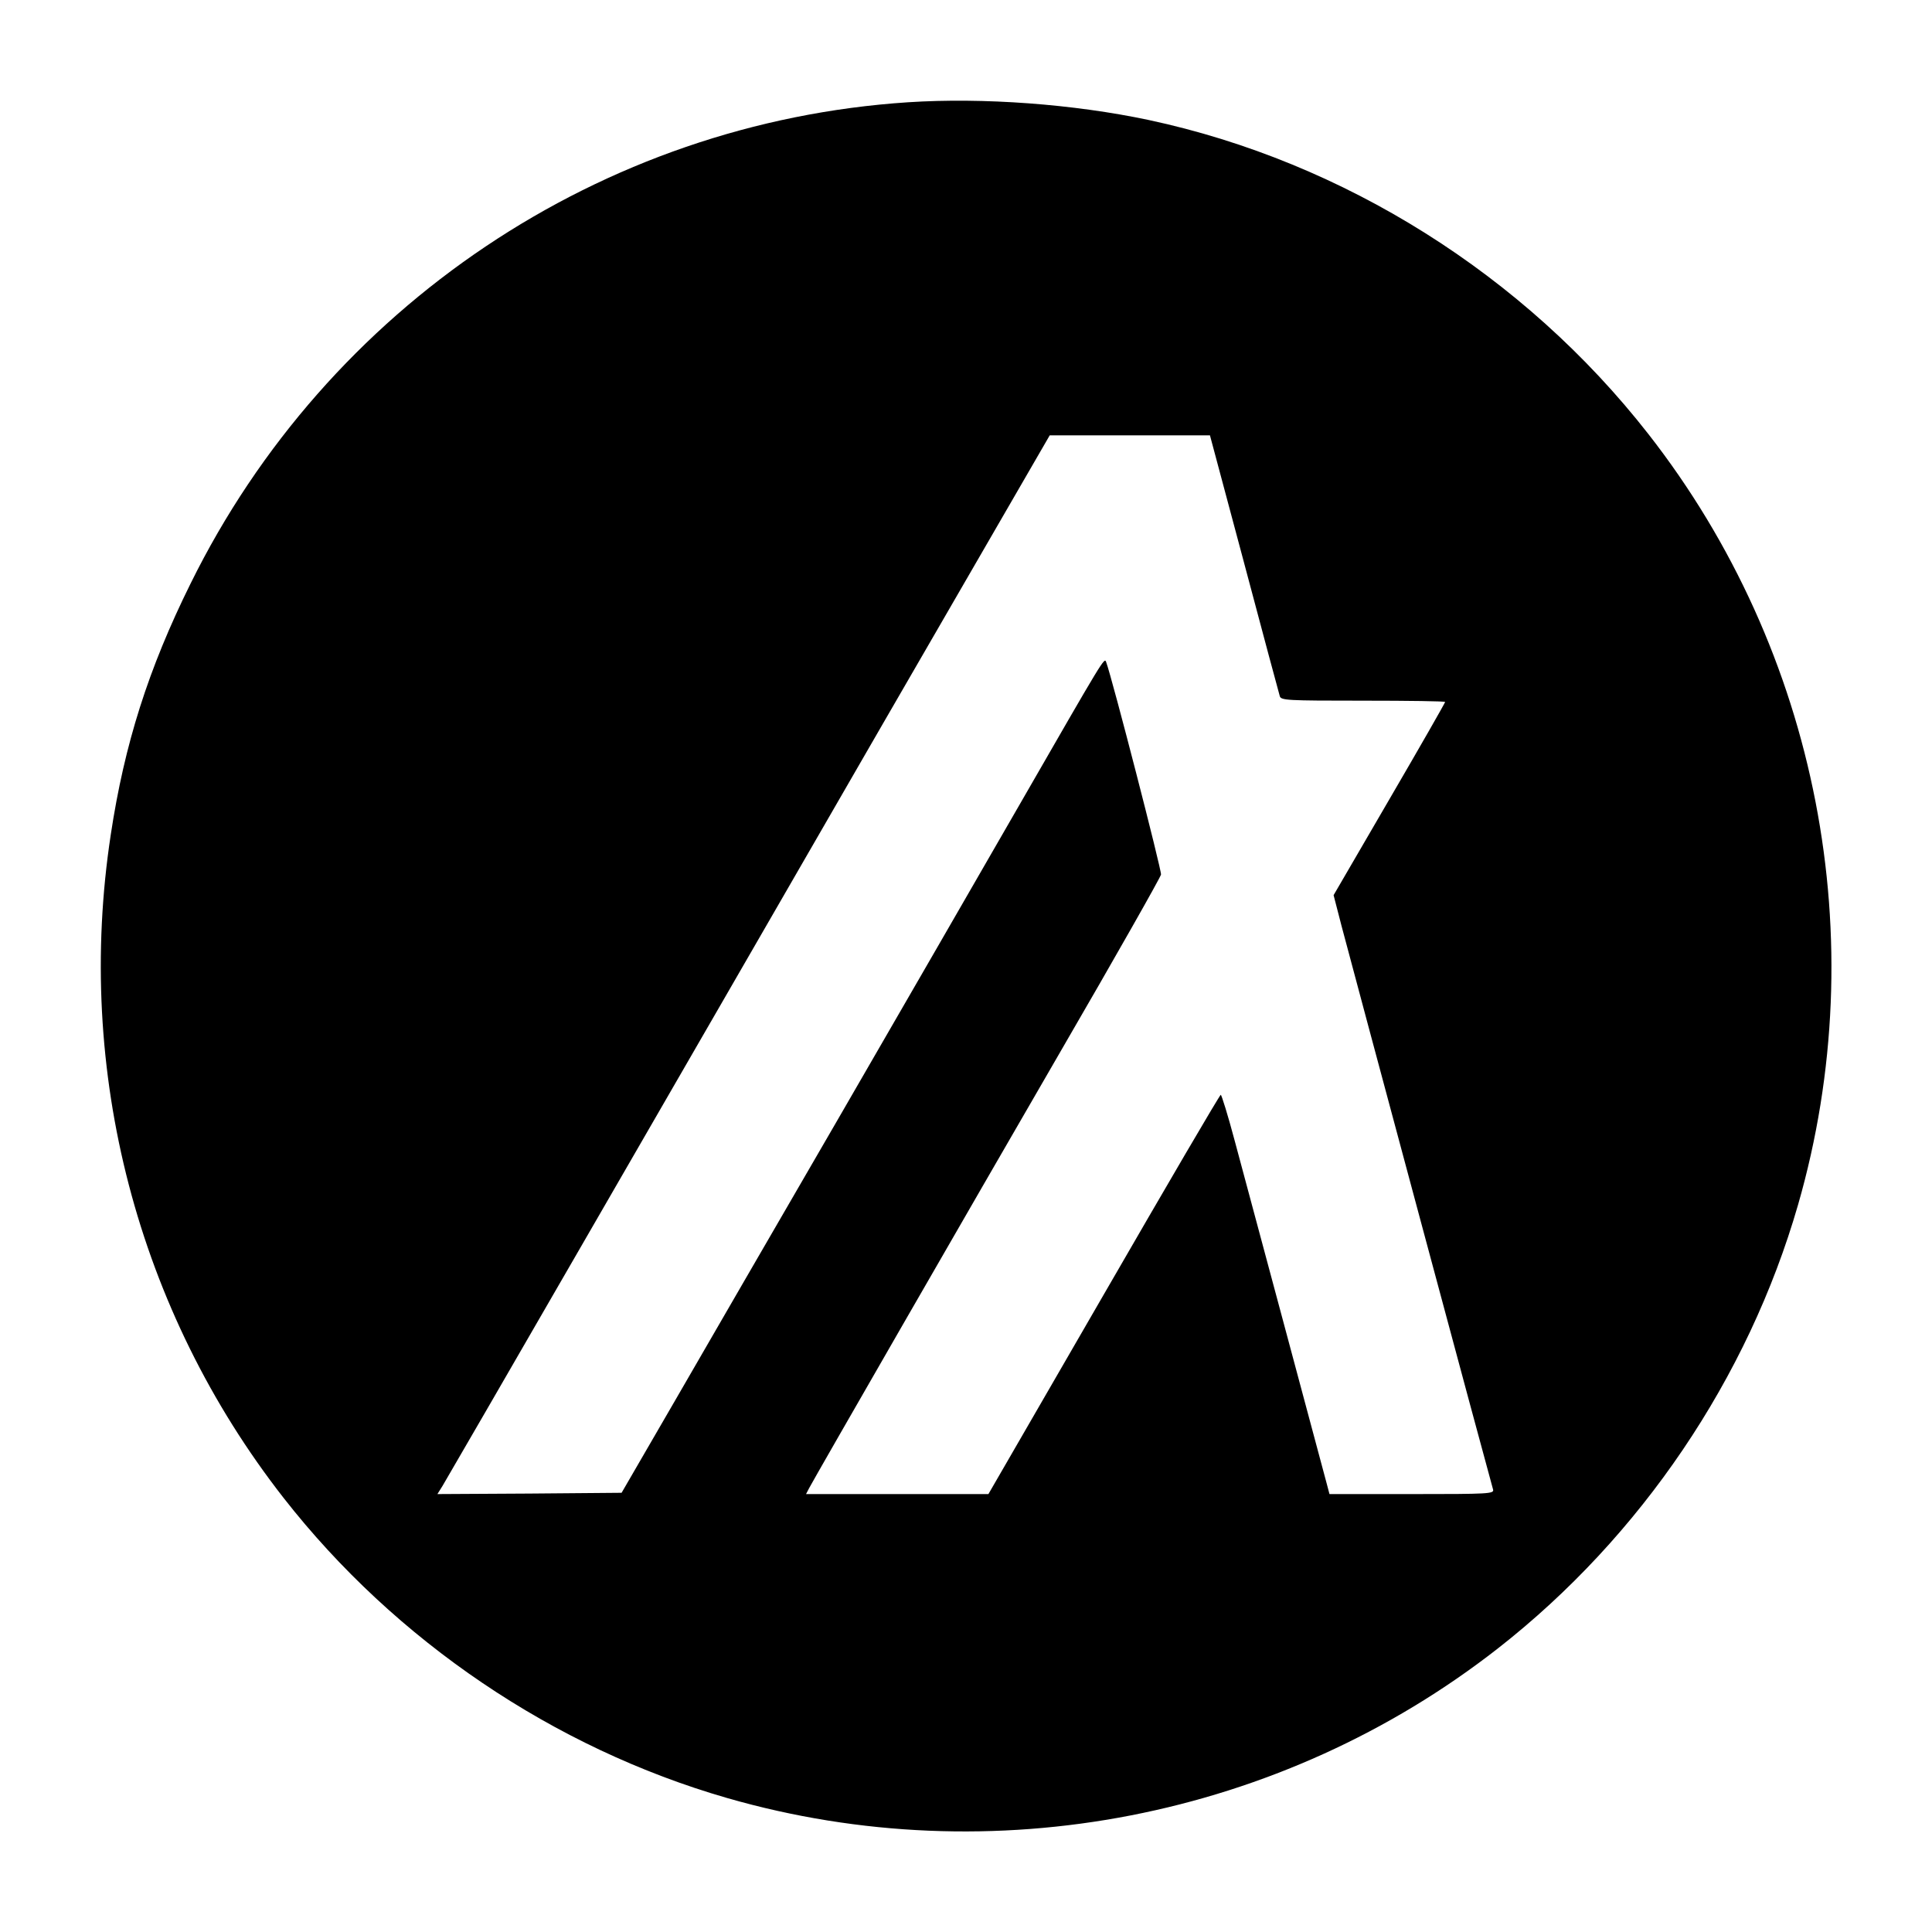 <?xml version="1.0" standalone="no"?>
<!DOCTYPE svg PUBLIC "-//W3C//DTD SVG 20010904//EN"
 "http://www.w3.org/TR/2001/REC-SVG-20010904/DTD/svg10.dtd">
<svg version="1.0" xmlns="http://www.w3.org/2000/svg"
 width="750pt" height="750pt" viewBox="0 0 750 750"
 preserveAspectRatio="xMidYMid meet">
<g transform="translate(0,750) scale(0.1,-0.1)"
fill="#000000" stroke="none">
<path d="M3525 7103 c-1190 -78 -2254 -792 -2785 -1868 -164 -331 -257 -624
-310 -975 -140 -918 103 -1848 671 -2575 434 -555 1049 -971 1722 -1165 1028
-296 2149 -78 2992 581 555 434 971 1049 1165 1722 296 1028 78 2149 -581
2992 -482 617 -1182 1057 -1939 1219 -292 62 -643 88 -935 69z m1305 -1790
c73 -274 135 -506 138 -515 4 -17 28 -18 323 -18 176 0 319 -2 319 -5 0 -3
-97 -173 -216 -377 l-217 -373 31 -120 c37 -141 580 -2162 588 -2187 5 -17
-15 -18 -315 -18 l-320 0 -10 38 c-20 74 -311 1161 -358 1334 -26 98 -51 178
-54 178 -4 0 -208 -349 -454 -775 l-448 -775 -354 0 -354 0 12 23 c26 49 615
1072 977 1697 212 365 387 674 389 685 3 15 -189 760 -213 825 -7 19 -7 18
-334 -550 -150 -261 -470 -815 -710 -1230 -241 -415 -527 -910 -637 -1100
l-200 -345 -357 -3 -358 -2 20 32 c11 18 253 436 537 928 284 492 810 1402
1168 2023 l652 1127 311 0 311 0 133 -497z"/>
</g>
</svg>
